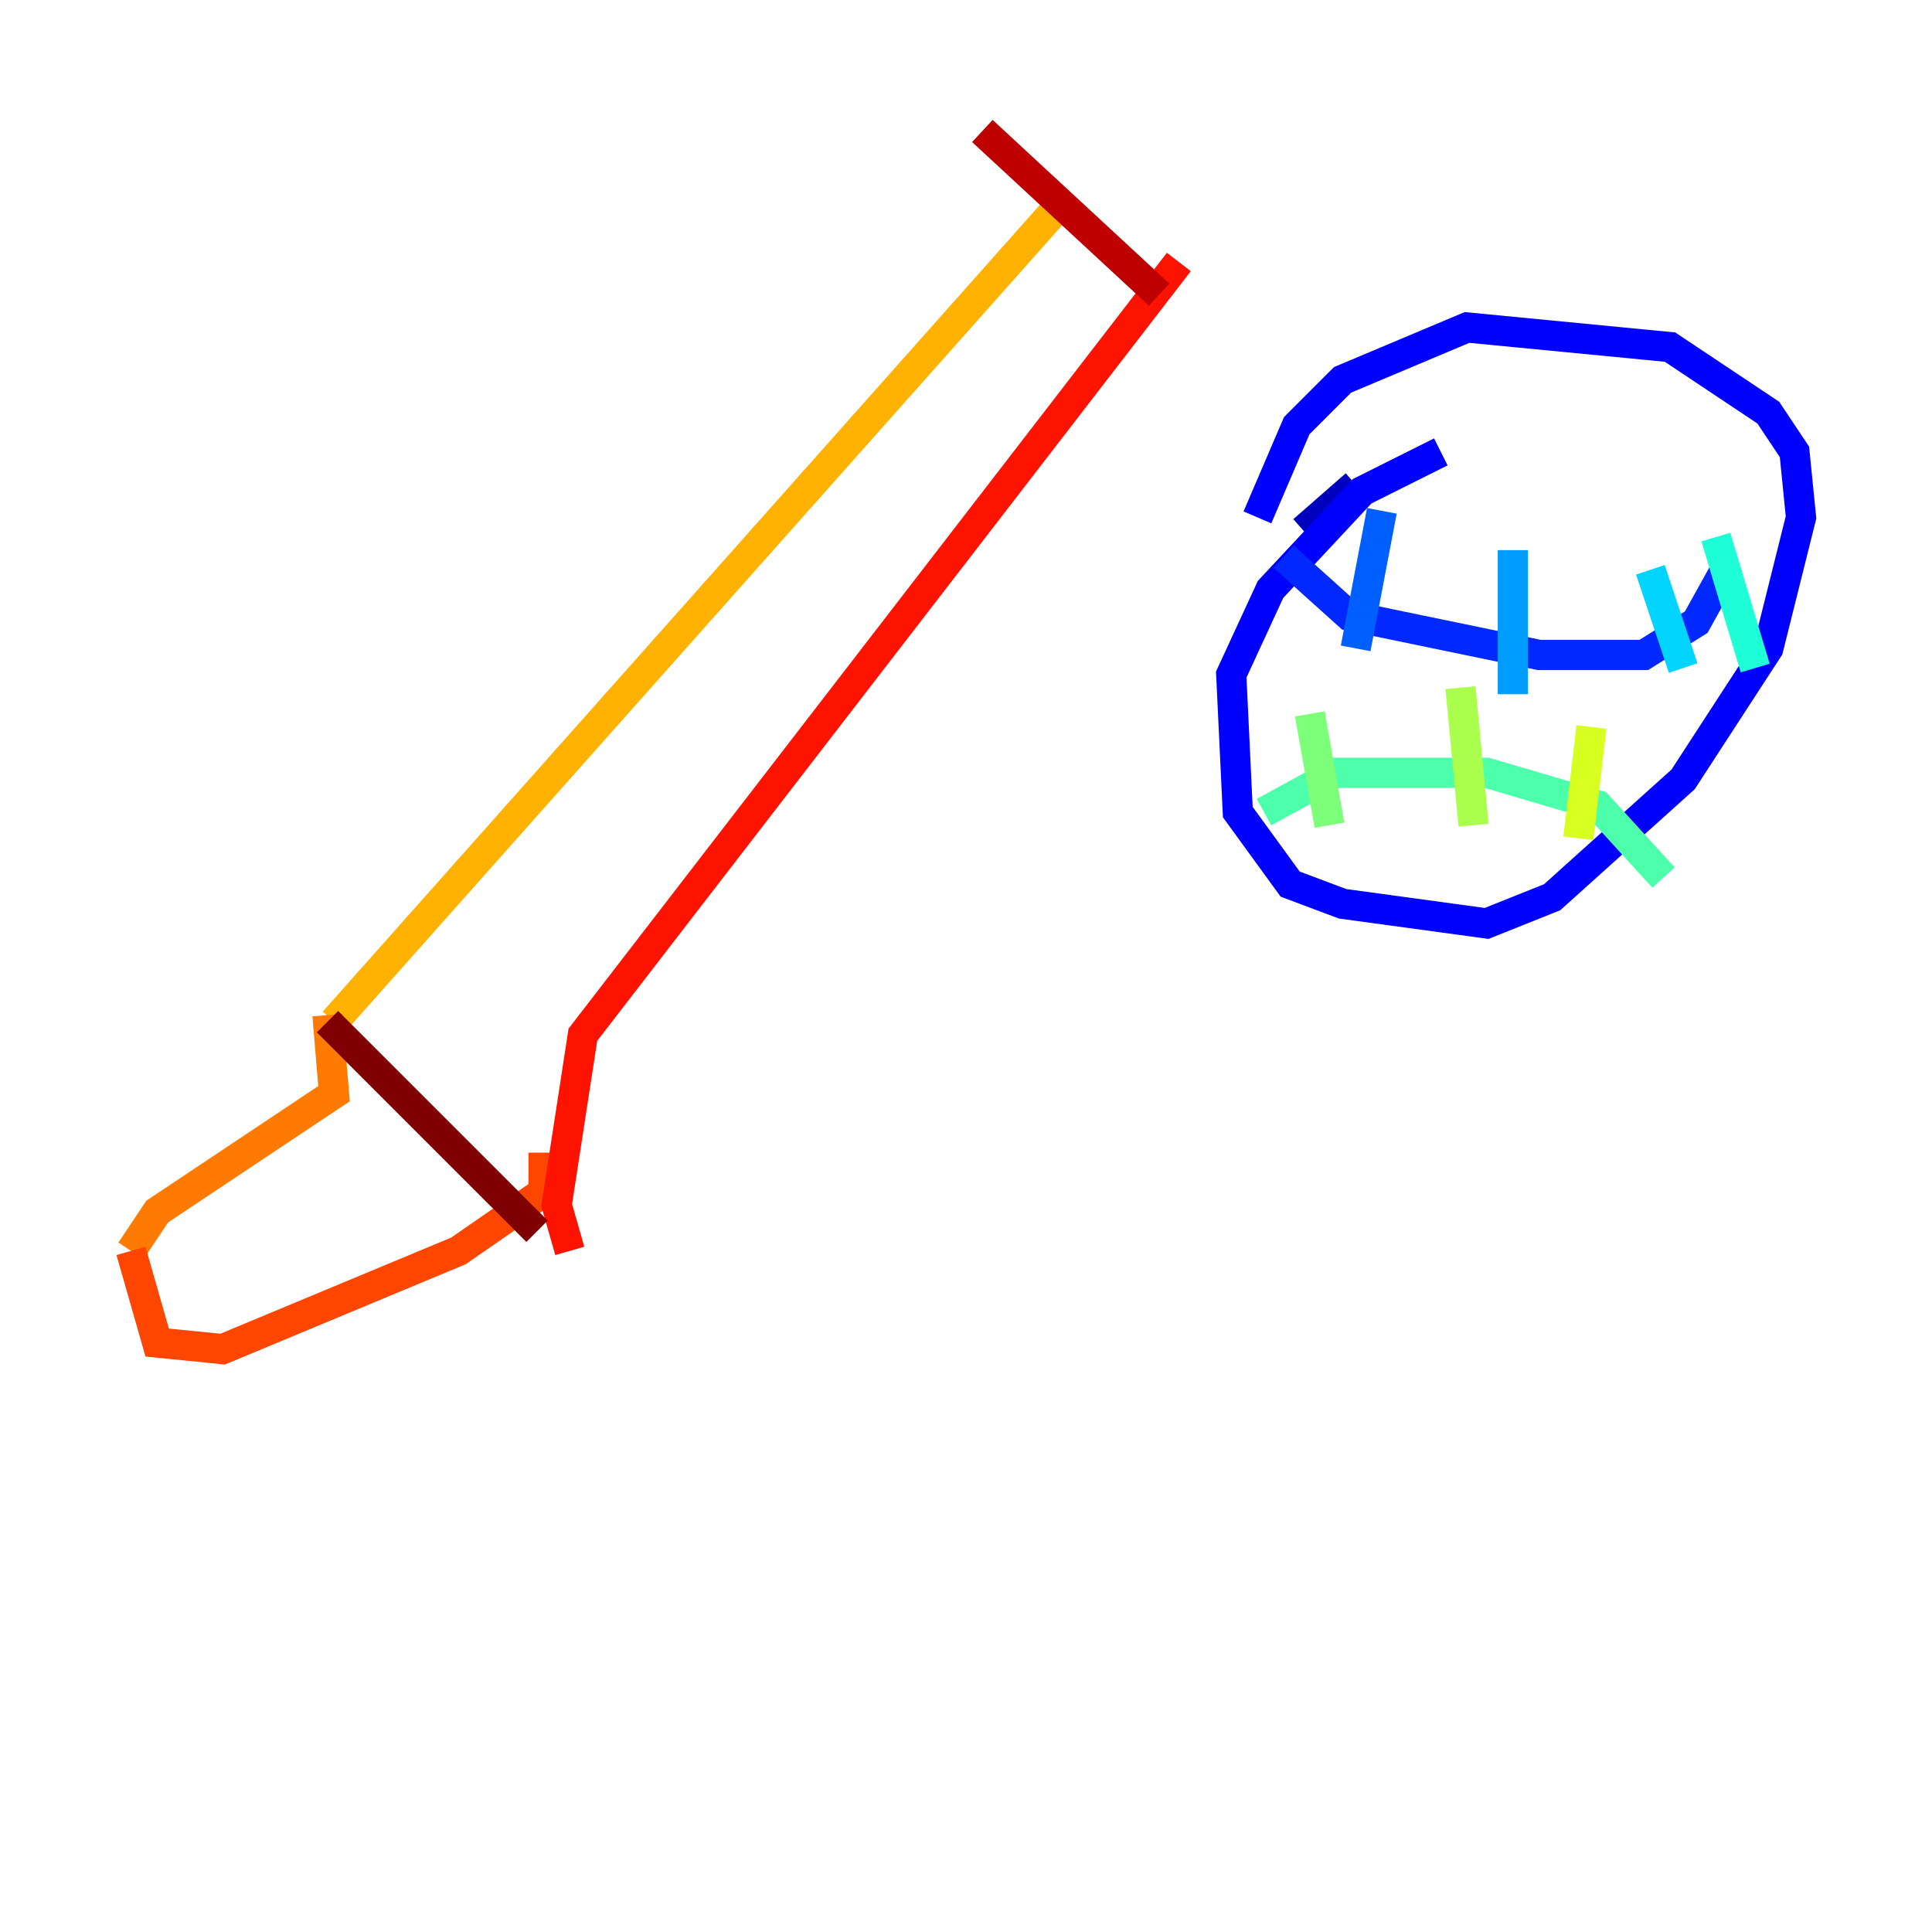 <?xml version="1.0" encoding="utf-8" ?>
<svg baseProfile="tiny" height="128" version="1.2" viewBox="0,0,128,128" width="128" xmlns="http://www.w3.org/2000/svg" xmlns:ev="http://www.w3.org/2001/xml-events" xmlns:xlink="http://www.w3.org/1999/xlink"><defs /><polyline fill="none" points="89.817,32.108 89.817,32.108" stroke="#00007f" stroke-width="2" /><polyline fill="none" points="89.817,32.108 86.346,35.146" stroke="#0000bf" stroke-width="2" /><polyline fill="none" points="95.458,29.939 90.251,32.542 84.176,39.051 81.573,44.691 82.007,53.803 85.478,58.576 88.949,59.878 98.495,61.18 102.834,59.444 111.512,51.634 117.153,42.956 119.322,34.278 118.888,29.939 117.153,27.336 110.644,22.997 97.193,21.695 88.949,25.166 85.912,28.203 83.308,34.278" stroke="#0000fe" stroke-width="2" /><polyline fill="none" points="85.044,36.881 89.383,40.786 101.966,43.39 108.909,43.39 112.38,41.22 114.549,37.315" stroke="#0028ff" stroke-width="2" /><polyline fill="none" points="91.552,33.844 89.817,42.956" stroke="#0060ff" stroke-width="2" /><polyline fill="none" points="100.231,36.447 100.231,45.993" stroke="#009cff" stroke-width="2" /><polyline fill="none" points="109.342,37.749 111.512,44.258" stroke="#00d4ff" stroke-width="2" /><polyline fill="none" points="113.681,35.58 116.285,44.258" stroke="#1fffd7" stroke-width="2" /><polyline fill="none" points="83.742,53.803 88.515,51.2 98.495,51.2 105.871,53.37 110.21,58.142" stroke="#4cffaa" stroke-width="2" /><polyline fill="none" points="86.78,47.295 88.081,54.671" stroke="#7cff79" stroke-width="2" /><polyline fill="none" points="96.759,45.559 97.627,54.671" stroke="#aaff4c" stroke-width="2" /><polyline fill="none" points="105.437,48.163 104.57,55.539" stroke="#d7ff1f" stroke-width="2" /><polyline fill="none" points="111.512,52.936 111.512,52.936" stroke="#ffe500" stroke-width="2" /><polyline fill="none" points="22.129,67.688 70.725,13.017" stroke="#ffb100" stroke-width="2" /><polyline fill="none" points="21.695,67.254 22.129,72.461 10.414,80.271 8.678,82.875" stroke="#ff7a00" stroke-width="2" /><polyline fill="none" points="8.678,82.875 10.414,88.949 14.752,89.383 30.373,82.875 36.014,78.969 36.014,76.366" stroke="#ff4600" stroke-width="2" /><polyline fill="none" points="37.749,82.875 36.881,79.837 38.617,68.556 78.102,17.356" stroke="#fe1200" stroke-width="2" /><polyline fill="none" points="76.8,19.525 65.085,8.678" stroke="#bf0000" stroke-width="2" /><polyline fill="none" points="21.695,67.688 35.58,81.573" stroke="#7f0000" stroke-width="2" /></svg>